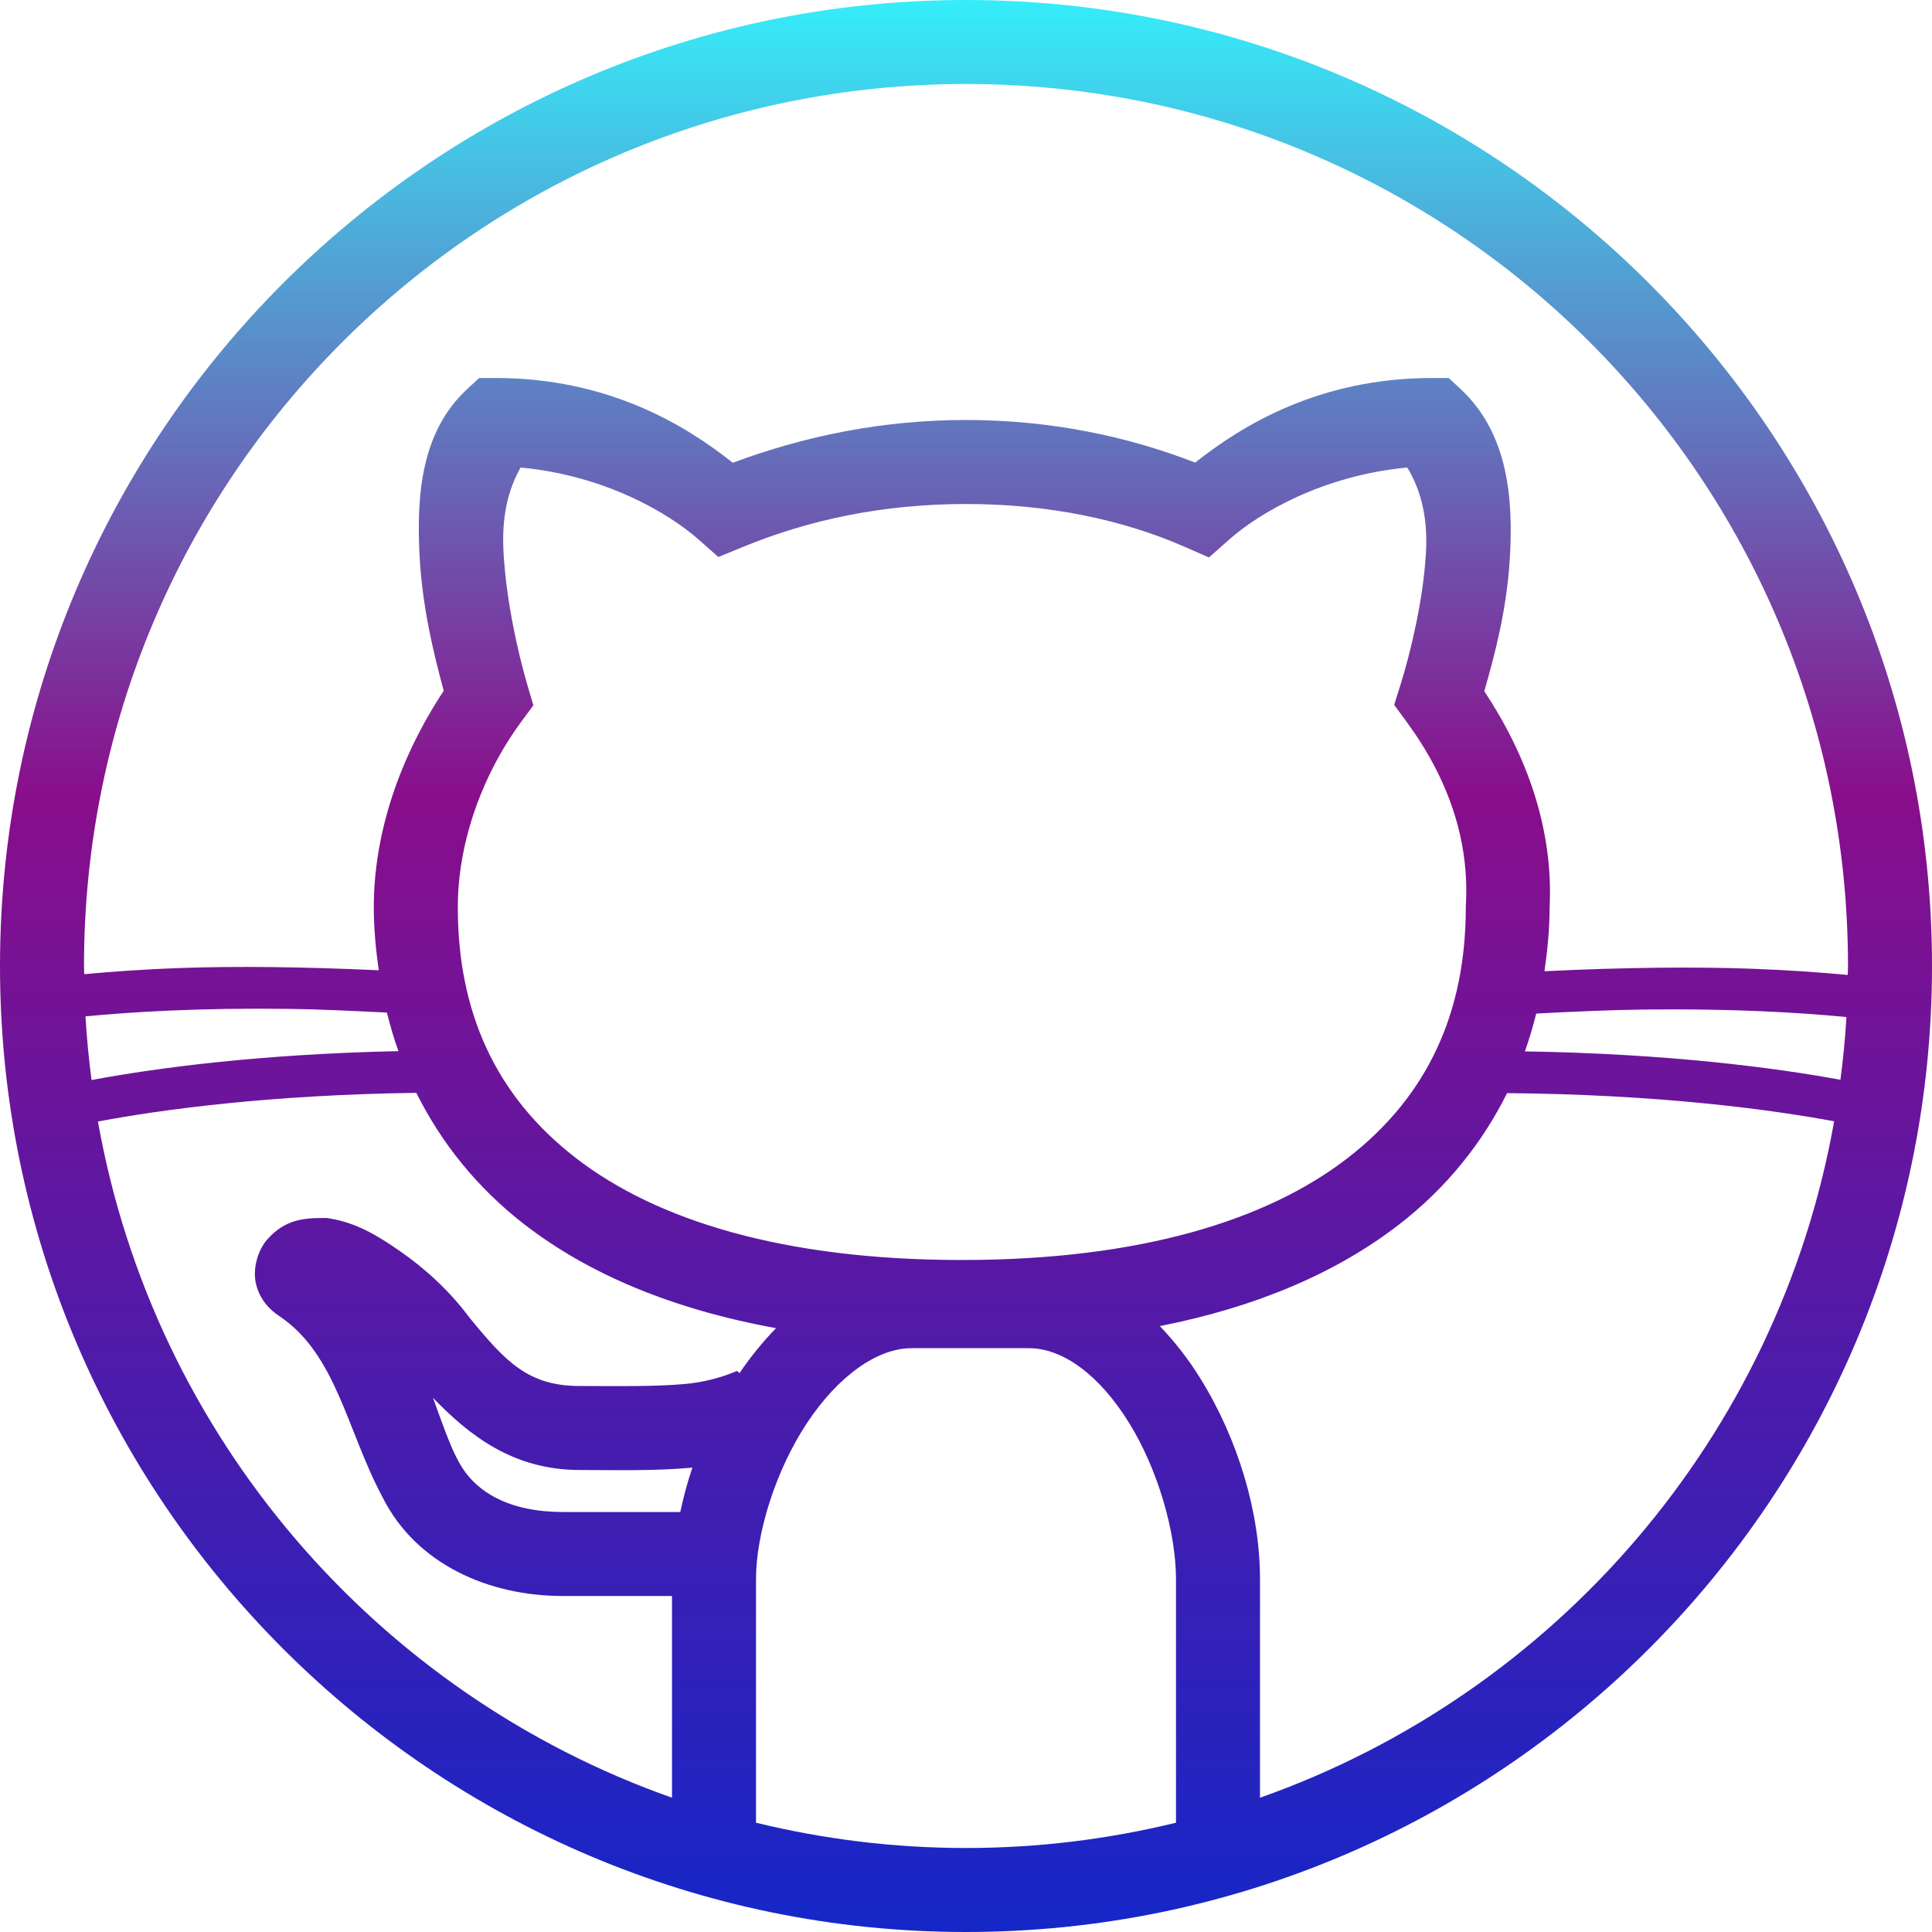 <svg width="46" height="46" viewBox="0 0 46 46" fill="none" xmlns="http://www.w3.org/2000/svg">
<path d="M23 0C10.311 0 0 10.311 0 23C0 35.689 10.311 46 23 46C35.689 46 46 35.689 46 23C46 10.311 35.689 0 23 0ZM23 2C34.607 2 44 11.393 44 23C44 23.071 43.995 23.142 43.994 23.213C43.355 23.154 42.615 23.098 41.676 23.064C40.347 23.017 38.672 23.031 36.773 23.125C36.844 22.635 36.893 22.137 36.895 21.627C36.991 19.754 36.362 18.003 35.34 16.455C35.587 15.601 35.877 14.515 35.949 13.283C36.032 11.879 35.911 10.322 34.783 9.27L34.494 9H34.1C31.416 9 29.58 10.123 28.457 11.014C26.835 10.386 25.012 10 23 10C20.976 10 19.136 10.391 17.447 11.018C16.325 10.127 14.487 9 11.801 9H11.408L11.119 9.268C10.021 10.287 9.92 11.802 9.988 13.199C10.049 14.431 10.322 15.552 10.565 16.447C9.524 18.025 8.9 19.822 8.9 21.6C8.9 22.111 8.948 22.61 9.018 23.102C7.212 23.018 5.602 23.002 4.324 23.047C3.385 23.08 2.645 23.136 2.006 23.195C2.005 23.13 2 23.066 2 23C2 11.393 11.393 2 23 2ZM12.396 11.131C14.414 11.322 15.932 12.223 16.635 12.848L17.104 13.262L17.682 13.025C19.263 12.374 21.027 12 23 12C24.973 12 26.737 12.376 28.199 13.016L28.785 13.273L29.264 12.848C29.967 12.223 31.487 11.322 33.506 11.131C33.774 11.576 34.008 12.209 33.951 13.166C33.884 14.312 33.577 15.56 33.346 16.301L33.195 16.783L33.494 17.191C34.484 18.541 34.988 20.001 34.902 21.545L34.9 21.572V21.6C34.9 24.095 34.002 26.092 32.088 27.572C30.174 29.052 27.153 30 22.9 30C18.648 30 15.625 29.052 13.711 27.572C11.797 26.092 10.9 24.095 10.9 21.6C10.9 20.135 11.429 18.524 12.406 17.191L12.699 16.793L12.559 16.318C12.327 15.53 12.043 14.254 11.986 13.102C11.939 12.143 12.166 11.537 12.396 11.131ZM6.885 24.021C7.591 24.03 8.401 24.069 9.213 24.109C9.29 24.421 9.379 24.728 9.486 25.027C6.179 25.097 3.705 25.43 2.18 25.715C2.115 25.215 2.064 24.71 2.035 24.199C3.162 24.092 4.751 23.994 6.885 24.021ZM39.115 24.037C41.248 24.01 42.836 24.108 43.963 24.215C43.934 24.718 43.884 25.216 43.82 25.709C42.241 25.419 39.7 25.087 36.307 25.033C36.412 24.74 36.5 24.438 36.576 24.133C37.471 24.085 38.345 24.047 39.115 24.037ZM9.912 26.02C10.509 27.215 11.361 28.283 12.488 29.154C14.029 30.346 16.032 31.178 18.477 31.623C18.157 31.952 17.866 32.313 17.607 32.693L17.547 32.641C17.552 32.634 17.05 32.886 16.299 32.953C15.548 33.02 14.622 33 13.801 33C12.576 33 12.036 32.421 11.174 31.367C10.696 30.724 10.114 30.202 9.549 29.807C8.97 29.401 8.476 29.116 7.865 29.014L7.783 29H7.699C7.233 29 6.781 29.034 6.359 29.516C6.149 29.756 6.003 30.203 6.098 30.58C6.192 30.958 6.431 31.19 6.645 31.332C8.011 32.243 8.253 34.047 9.109 35.65C9.909 37.244 11.636 38 13.4 38H16V42.803C8.968 40.321 3.665 34.205 2.332 26.703C3.863 26.415 6.427 26.068 9.912 26.02ZM35.883 26.027C39.446 26.058 42.081 26.404 43.67 26.697C42.339 34.202 37.034 40.32 30 42.803V37.6C30 36.015 29.48 34.268 28.574 32.81C28.299 32.368 27.976 31.95 27.615 31.574C29.93 31.117 31.832 30.299 33.312 29.154C34.437 28.285 35.288 27.22 35.883 26.027ZM21.699 32.1H24.5C25.313 32.1 26.18 32.747 26.875 33.865C27.57 34.983 28 36.484 28 37.6V43.398C26.397 43.789 24.724 44 23 44C21.276 44 19.603 43.789 18 43.398V37.6C18 36.509 18.468 35.011 19.209 33.889C19.95 32.766 20.886 32.1 21.699 32.1ZM10.309 33.281C11.174 34.179 12.223 35 13.801 35C14.58 35 15.553 35.028 16.477 34.945C16.48 34.945 16.483 34.944 16.486 34.943C16.365 35.293 16.274 35.645 16.197 36H13.4C12.167 36 11.296 35.554 10.895 34.752L10.887 34.738L10.881 34.727C10.716 34.421 10.501 33.811 10.309 33.281Z" fill="url(#paint0_linear_146_25)"/>
<defs>
<linearGradient id="paint0_linear_146_25" x1="23" y1="0" x2="23" y2="46" gradientUnits="userSpaceOnUse">
<stop stop-color="#35EDF9"/>
<stop offset="0.411" stop-color="#890E8B"/>
<stop offset="1" stop-color="#0E20C6" stop-opacity="0.97"/>
</linearGradient>
</defs>
</svg>

